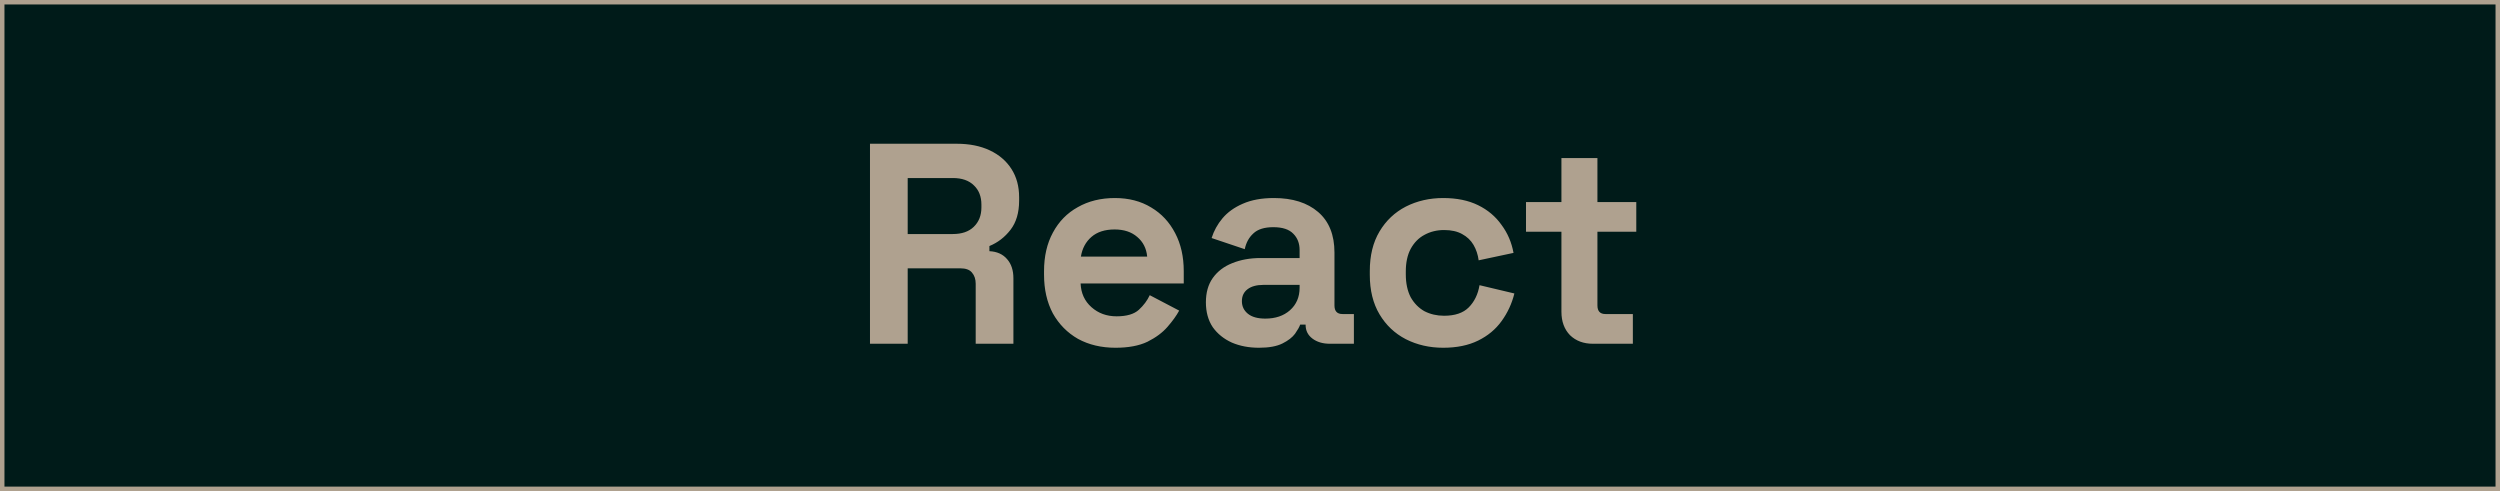<svg width="560" height="110" viewBox="0 0 560 110" fill="none" xmlns="http://www.w3.org/2000/svg">
<rect x="0.5" y="0.5" width="559" height="109" fill="#001B19"/>
<rect x="0.5" y="0.5" width="559" height="109" stroke="#AFA18F"/>
<path d="M194.876 77V32.2H214.332C217.148 32.2 219.602 32.691 221.692 33.672C223.783 34.653 225.404 36.04 226.556 37.832C227.708 39.624 228.284 41.736 228.284 44.168V44.936C228.284 47.624 227.644 49.8 226.364 51.464C225.084 53.128 223.506 54.344 221.628 55.112V56.264C223.335 56.349 224.658 56.947 225.596 58.056C226.535 59.123 227.004 60.552 227.004 62.344V77H218.556V63.56C218.556 62.536 218.279 61.704 217.724 61.064C217.212 60.424 216.338 60.104 215.1 60.104H203.324V77H194.876ZM203.324 52.424H213.436C215.442 52.424 216.999 51.891 218.108 50.824C219.26 49.715 219.836 48.264 219.836 46.472V45.832C219.836 44.04 219.282 42.611 218.172 41.544C217.063 40.435 215.484 39.88 213.436 39.88H203.324V52.424ZM249.864 77.896C246.707 77.896 243.912 77.235 241.48 75.912C239.091 74.547 237.213 72.648 235.848 70.216C234.525 67.741 233.864 64.84 233.864 61.512V60.744C233.864 57.416 234.525 54.536 235.848 52.104C237.171 49.629 239.027 47.731 241.416 46.408C243.805 45.043 246.579 44.36 249.736 44.36C252.851 44.36 255.56 45.064 257.864 46.472C260.168 47.837 261.96 49.757 263.24 52.232C264.52 54.664 265.16 57.501 265.16 60.744V63.496H242.056C242.141 65.672 242.952 67.443 244.488 68.808C246.024 70.173 247.901 70.856 250.12 70.856C252.381 70.856 254.045 70.365 255.112 69.384C256.179 68.403 256.989 67.315 257.544 66.12L264.136 69.576C263.539 70.685 262.664 71.901 261.512 73.224C260.403 74.504 258.909 75.613 257.032 76.552C255.155 77.448 252.765 77.896 249.864 77.896ZM242.12 57.48H256.968C256.797 55.645 256.051 54.173 254.728 53.064C253.448 51.955 251.763 51.4 249.672 51.4C247.496 51.4 245.768 51.955 244.488 53.064C243.208 54.173 242.419 55.645 242.12 57.48ZM282.024 77.896C279.762 77.896 277.736 77.512 275.944 76.744C274.152 75.933 272.722 74.781 271.656 73.288C270.632 71.752 270.12 69.896 270.12 67.72C270.12 65.544 270.632 63.731 271.656 62.28C272.722 60.787 274.173 59.677 276.008 58.952C277.885 58.184 280.018 57.8 282.408 57.8H291.112V56.008C291.112 54.515 290.642 53.299 289.704 52.36C288.765 51.379 287.272 50.888 285.224 50.888C283.218 50.888 281.725 51.357 280.744 52.296C279.762 53.192 279.122 54.365 278.824 55.816L271.4 53.32C271.912 51.699 272.722 50.227 273.832 48.904C274.984 47.539 276.498 46.451 278.376 45.64C280.296 44.787 282.621 44.36 285.352 44.36C289.533 44.36 292.84 45.405 295.272 47.496C297.704 49.587 298.92 52.616 298.92 56.584V68.424C298.92 69.704 299.517 70.344 300.712 70.344H303.272V77H297.896C296.317 77 295.016 76.616 293.992 75.848C292.968 75.08 292.456 74.056 292.456 72.776V72.712H291.24C291.069 73.224 290.685 73.907 290.088 74.76C289.49 75.571 288.552 76.296 287.272 76.936C285.992 77.576 284.242 77.896 282.024 77.896ZM283.432 71.368C285.693 71.368 287.528 70.749 288.936 69.512C290.386 68.232 291.112 66.547 291.112 64.456V63.816H282.984C281.49 63.816 280.317 64.136 279.464 64.776C278.61 65.416 278.184 66.312 278.184 67.464C278.184 68.616 278.632 69.555 279.528 70.28C280.424 71.005 281.725 71.368 283.432 71.368ZM323.284 77.896C320.212 77.896 317.418 77.256 314.9 75.976C312.426 74.696 310.463 72.84 309.012 70.408C307.562 67.976 306.836 65.032 306.836 61.576V60.68C306.836 57.224 307.562 54.28 309.012 51.848C310.463 49.416 312.426 47.56 314.9 46.28C317.418 45 320.212 44.36 323.284 44.36C326.314 44.36 328.916 44.893 331.092 45.96C333.268 47.027 335.018 48.499 336.34 50.376C337.706 52.211 338.602 54.301 339.028 56.648L331.22 58.312C331.05 57.032 330.666 55.88 330.068 54.856C329.471 53.832 328.618 53.021 327.508 52.424C326.442 51.827 325.098 51.528 323.476 51.528C321.855 51.528 320.383 51.891 319.06 52.616C317.78 53.299 316.756 54.344 315.988 55.752C315.263 57.117 314.9 58.803 314.9 60.808V61.448C314.9 63.453 315.263 65.16 315.988 66.568C316.756 67.933 317.78 68.979 319.06 69.704C320.383 70.387 321.855 70.728 323.476 70.728C325.908 70.728 327.743 70.109 328.98 68.872C330.26 67.592 331.071 65.928 331.412 63.88L339.22 65.736C338.666 67.997 337.706 70.067 336.34 71.944C335.018 73.779 333.268 75.229 331.092 76.296C328.916 77.363 326.314 77.896 323.284 77.896ZM356.8 77C354.709 77 353.003 76.36 351.68 75.08C350.4 73.757 349.76 72.008 349.76 69.832V51.912H341.824V45.256H349.76V35.4H357.824V45.256H366.528V51.912H357.824V68.424C357.824 69.704 358.421 70.344 359.616 70.344H365.76V77H356.8Z" fill="#AFA18F"/>
</svg>
